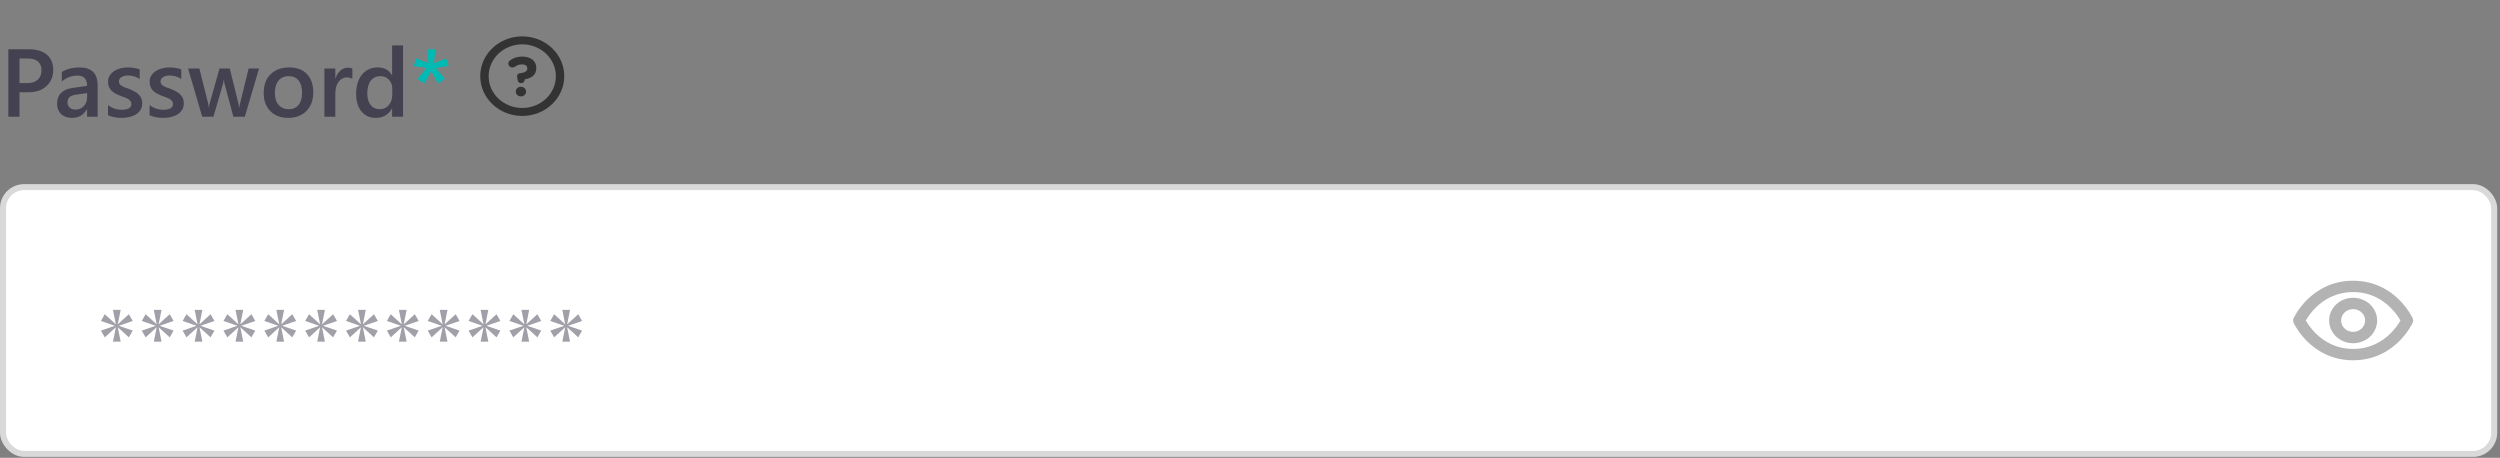<svg width="415" height="76" viewBox="0 0 415 76" fill="none" xmlns="http://www.w3.org/2000/svg">
<rect x="0" y="0" width="415" height="76" fill="#808080" stroke="none"/>
<rect x="0.5" y="31.064" width="413.535" height="44.277" rx="3.5" fill="white" stroke="#D9D9D9"/>
<g opacity="0.3">
<path fill-rule="evenodd" clip-rule="evenodd" d="M383.004 52.808C382.908 52.957 382.828 53.091 382.764 53.203C382.828 53.315 382.908 53.448 383.004 53.597C383.315 54.083 383.792 54.731 384.451 55.378C385.763 56.666 387.761 57.919 390.62 57.919C393.478 57.919 395.477 56.666 396.789 55.378C397.447 54.731 397.924 54.083 398.236 53.597C398.332 53.448 398.411 53.315 398.475 53.203C398.411 53.091 398.332 52.957 398.236 52.808C397.924 52.322 397.447 51.674 396.789 51.028C395.477 49.74 393.478 48.486 390.62 48.486C387.761 48.486 385.763 49.74 384.451 51.028C383.792 51.674 383.315 52.322 383.004 52.808ZM400.504 53.575C400.504 53.575 400.504 53.574 399.588 53.203L400.504 53.574C400.611 53.337 400.611 53.068 400.504 52.831L399.588 53.203C400.504 52.831 400.504 52.831 400.504 52.83L400.503 52.829L400.502 52.827L400.499 52.821L400.491 52.802C400.484 52.787 400.474 52.767 400.461 52.742C400.437 52.691 400.401 52.621 400.355 52.534C400.262 52.36 400.124 52.117 399.939 51.829C399.57 51.253 399.006 50.487 398.223 49.718C396.653 48.176 394.167 46.6 390.62 46.6C387.072 46.6 384.587 48.176 383.016 49.718C382.233 50.487 381.669 51.253 381.3 51.829C381.115 52.117 380.977 52.36 380.885 52.534C380.838 52.621 380.803 52.691 380.778 52.742C380.766 52.767 380.756 52.787 380.749 52.802L380.74 52.821L380.737 52.827L380.736 52.829L380.736 52.83C380.736 52.831 380.735 52.831 381.651 53.203L380.735 52.831C380.628 53.068 380.628 53.337 380.735 53.574L381.651 53.203C380.735 53.574 380.736 53.575 380.736 53.575L380.736 53.576L380.737 53.578L380.74 53.584L380.749 53.603C380.756 53.618 380.766 53.638 380.778 53.663C380.803 53.714 380.838 53.784 380.885 53.871C380.977 54.045 381.115 54.288 381.3 54.577C381.669 55.152 382.233 55.918 383.016 56.687C384.587 58.229 387.072 59.806 390.62 59.806C394.167 59.806 396.653 58.229 398.223 56.687C399.006 55.918 399.57 55.152 399.939 54.577C400.124 54.288 400.262 54.045 400.355 53.871C400.401 53.784 400.437 53.714 400.461 53.663C400.474 53.638 400.484 53.618 400.491 53.603L400.499 53.584L400.502 53.578L400.503 53.576L400.504 53.575ZM390.62 55.089C389.519 55.089 388.627 54.245 388.627 53.203C388.627 52.161 389.519 51.316 390.62 51.316C391.72 51.316 392.613 52.161 392.613 53.203C392.613 54.245 391.72 55.089 390.62 55.089ZM386.634 53.203C386.634 51.119 388.418 49.429 390.62 49.429C392.821 49.429 394.606 51.119 394.606 53.203C394.606 55.286 392.821 56.976 390.62 56.976C388.418 56.976 386.634 55.286 386.634 53.203Z" fill="black"/>
</g>
<path opacity="0.5" d="M19.232 54.32L17.392 56L16.752 54.88L19.072 54.08L16.752 53.28L17.392 52.16L19.232 53.84L18.752 51.44H20.032L19.552 53.84L21.392 52.16L22.032 53.28L19.712 54.08L22.032 54.88L21.392 56L19.552 54.32L20.032 56.72H18.752L19.232 54.32ZM26.013 54.32L24.173 56L23.533 54.88L25.853 54.08L23.533 53.28L24.173 52.16L26.013 53.84L25.533 51.44H26.813L26.333 53.84L28.173 52.16L28.813 53.28L26.493 54.08L28.813 54.88L28.173 56L26.333 54.32L26.813 56.72H25.533L26.013 54.32ZM32.794 54.32L30.954 56L30.314 54.88L32.635 54.08L30.314 53.28L30.954 52.16L32.794 53.84L32.315 51.44H33.594L33.114 53.84L34.955 52.16L35.594 53.28L33.275 54.08L35.594 54.88L34.955 56L33.114 54.32L33.594 56.72H32.315L32.794 54.32ZM39.576 54.32L37.736 56L37.096 54.88L39.416 54.08L37.096 53.28L37.736 52.16L39.576 53.84L39.096 51.44H40.376L39.896 53.84L41.736 52.16L42.376 53.28L40.056 54.08L42.376 54.88L41.736 56L39.896 54.32L40.376 56.72H39.096L39.576 54.32ZM46.357 54.32L44.517 56L43.877 54.88L46.197 54.08L43.877 53.28L44.517 52.16L46.357 53.84L45.877 51.44H47.157L46.677 53.84L48.517 52.16L49.157 53.28L46.837 54.08L49.157 54.88L48.517 56L46.677 54.32L47.157 56.72H45.877L46.357 54.32ZM53.138 54.32L51.298 56L50.658 54.88L52.978 54.08L50.658 53.28L51.298 52.16L53.138 53.84L52.658 51.44H53.938L53.458 53.84L55.298 52.16L55.938 53.28L53.618 54.08L55.938 54.88L55.298 56L53.458 54.32L53.938 56.72H52.658L53.138 54.32ZM59.919 54.32L58.08 56L57.44 54.88L59.76 54.08L57.44 53.28L58.08 52.16L59.919 53.84L59.44 51.44H60.719L60.239 53.84L62.08 52.16L62.719 53.28L60.4 54.08L62.719 54.88L62.08 56L60.239 54.32L60.719 56.72H59.44L59.919 54.32ZM66.701 54.32L64.861 56L64.221 54.88L66.541 54.08L64.221 53.28L64.861 52.16L66.701 53.84L66.221 51.44H67.501L67.021 53.84L68.861 52.16L69.501 53.28L67.181 54.08L69.501 54.88L68.861 56L67.021 54.32L67.501 56.72H66.221L66.701 54.32ZM73.482 54.32L71.642 56L71.002 54.88L73.322 54.08L71.002 53.28L71.642 52.16L73.482 53.84L73.002 51.44H74.282L73.802 53.84L75.642 52.16L76.282 53.28L73.962 54.08L76.282 54.88L75.642 56L73.802 54.32L74.282 56.72H73.002L73.482 54.32ZM80.263 54.32L78.423 56L77.783 54.88L80.103 54.08L77.783 53.28L78.423 52.16L80.263 53.84L79.783 51.44H81.063L80.583 53.84L82.423 52.16L83.063 53.28L80.743 54.08L83.063 54.88L82.423 56L80.583 54.32L81.063 56.72H79.783L80.263 54.32ZM87.044 54.32L85.204 56L84.564 54.88L86.885 54.08L84.564 53.28L85.204 52.16L87.044 53.84L86.564 51.44H87.844L87.365 53.84L89.204 52.16L89.844 53.28L87.525 54.08L89.844 54.88L89.204 56L87.365 54.32L87.844 56.72H86.564L87.044 54.32ZM93.826 54.32L91.986 56L91.346 54.88L93.666 54.08L91.346 53.28L91.986 52.16L93.826 53.84L93.346 51.44H94.626L94.146 53.84L95.986 52.16L96.626 53.28L94.306 54.08L96.626 54.88L95.986 56L94.146 54.32L94.626 56.72H93.346L93.826 54.32Z" fill="#444150"/>
<g clip-path="url(#clip0_12_120)">
<path fill-rule="evenodd" clip-rule="evenodd" d="M79.718 12.642C79.718 16.289 82.841 19.245 86.694 19.245C90.546 19.245 93.669 16.289 93.669 12.642C93.669 8.995 90.546 6.039 86.694 6.039C82.841 6.039 79.718 8.995 79.718 12.642ZM81.113 12.642C81.113 9.725 83.612 7.36 86.694 7.36C89.776 7.36 92.274 9.725 92.274 12.642C92.274 15.559 89.776 17.924 86.694 17.924C83.612 17.924 81.113 15.559 81.113 12.642ZM87.076 13.346C87.037 13.586 86.832 13.799 86.548 13.799H86.47C86.187 13.799 85.982 13.595 85.943 13.346L85.845 12.717C85.796 12.412 85.982 12.2 86.294 12.163C87.144 12.061 87.535 11.811 87.535 11.358V11.34C87.535 10.924 87.203 10.684 86.636 10.684C86.216 10.684 85.855 10.804 85.503 11.053C85.386 11.137 85.23 11.201 85.064 11.201C84.693 11.201 84.38 10.905 84.38 10.554C84.38 10.379 84.459 10.194 84.634 10.055C85.152 9.648 85.806 9.389 86.665 9.389C88.072 9.389 89.029 10.073 89.029 11.303V11.322C89.029 12.495 88.169 12.976 87.105 13.18L87.076 13.346ZM85.621 15.213V15.195C85.621 14.751 85.982 14.409 86.47 14.409C86.959 14.409 87.32 14.751 87.32 15.195V15.213C87.32 15.657 86.959 15.999 86.47 15.999C85.982 15.999 85.621 15.657 85.621 15.213Z" fill="black" fill-opacity="0.6"/>
</g>
<path d="M3.234 15.317V19.38H1.383V8.176H4.781C6.068 8.176 7.065 8.476 7.773 9.075C8.482 9.674 8.836 10.518 8.836 11.606C8.836 12.695 8.466 13.585 7.727 14.278C6.987 14.971 5.987 15.317 4.727 15.317H3.234ZM3.234 9.708V13.801H4.438C5.234 13.801 5.841 13.617 6.258 13.247C6.674 12.877 6.883 12.356 6.883 11.684C6.883 10.367 6.117 9.708 4.586 9.708H3.234ZM16.211 19.38H14.453V18.13H14.422C13.87 19.088 13.06 19.567 11.992 19.567C11.206 19.567 10.588 19.354 10.141 18.926C9.698 18.499 9.477 17.934 9.477 17.231C9.477 15.721 10.346 14.841 12.086 14.591L14.461 14.255C14.461 13.114 13.919 12.544 12.836 12.544C11.883 12.544 11.023 12.872 10.258 13.528V11.942C11.102 11.442 12.075 11.192 13.18 11.192C15.2 11.192 16.211 12.187 16.211 14.176V19.38ZM14.461 15.45L12.781 15.684C12.26 15.752 11.867 15.88 11.602 16.067C11.341 16.249 11.211 16.572 11.211 17.036C11.211 17.374 11.331 17.653 11.57 17.872C11.815 18.085 12.141 18.192 12.547 18.192C13.099 18.192 13.555 17.999 13.914 17.614C14.279 17.223 14.461 16.734 14.461 16.145V15.45ZM17.93 19.13V17.45C18.607 17.965 19.354 18.223 20.172 18.223C21.266 18.223 21.812 17.9 21.812 17.255C21.812 17.072 21.766 16.919 21.672 16.794C21.578 16.663 21.451 16.549 21.289 16.45C21.133 16.351 20.945 16.262 20.727 16.184C20.513 16.106 20.273 16.017 20.008 15.919C19.68 15.788 19.383 15.65 19.117 15.505C18.857 15.359 18.638 15.195 18.461 15.012C18.289 14.825 18.159 14.614 18.07 14.38C17.982 14.145 17.938 13.872 17.938 13.559C17.938 13.174 18.029 12.835 18.211 12.544C18.393 12.247 18.638 11.999 18.945 11.801C19.253 11.598 19.602 11.447 19.992 11.348C20.383 11.244 20.787 11.192 21.203 11.192C21.943 11.192 22.604 11.304 23.188 11.528V13.114C22.625 12.729 21.979 12.536 21.25 12.536C21.021 12.536 20.812 12.559 20.625 12.606C20.443 12.653 20.287 12.718 20.156 12.801C20.026 12.885 19.924 12.986 19.852 13.106C19.779 13.221 19.742 13.348 19.742 13.489C19.742 13.661 19.779 13.807 19.852 13.926C19.924 14.046 20.031 14.153 20.172 14.247C20.318 14.335 20.49 14.419 20.688 14.497C20.891 14.57 21.122 14.65 21.383 14.739C21.727 14.88 22.034 15.023 22.305 15.169C22.581 15.314 22.815 15.481 23.008 15.669C23.201 15.851 23.349 16.064 23.453 16.309C23.557 16.549 23.609 16.835 23.609 17.169C23.609 17.575 23.516 17.929 23.328 18.231C23.141 18.533 22.891 18.783 22.578 18.981C22.266 19.179 21.904 19.325 21.492 19.419C21.086 19.517 20.656 19.567 20.203 19.567C19.328 19.567 18.57 19.421 17.93 19.13ZM24.836 19.13V17.45C25.513 17.965 26.26 18.223 27.078 18.223C28.172 18.223 28.719 17.9 28.719 17.255C28.719 17.072 28.672 16.919 28.578 16.794C28.484 16.663 28.357 16.549 28.195 16.45C28.039 16.351 27.852 16.262 27.633 16.184C27.419 16.106 27.18 16.017 26.914 15.919C26.586 15.788 26.289 15.65 26.023 15.505C25.763 15.359 25.544 15.195 25.367 15.012C25.195 14.825 25.065 14.614 24.977 14.38C24.888 14.145 24.844 13.872 24.844 13.559C24.844 13.174 24.935 12.835 25.117 12.544C25.299 12.247 25.544 11.999 25.852 11.801C26.159 11.598 26.508 11.447 26.898 11.348C27.289 11.244 27.693 11.192 28.109 11.192C28.849 11.192 29.51 11.304 30.094 11.528V13.114C29.531 12.729 28.885 12.536 28.156 12.536C27.927 12.536 27.719 12.559 27.531 12.606C27.349 12.653 27.193 12.718 27.062 12.801C26.932 12.885 26.831 12.986 26.758 13.106C26.685 13.221 26.648 13.348 26.648 13.489C26.648 13.661 26.685 13.807 26.758 13.926C26.831 14.046 26.938 14.153 27.078 14.247C27.224 14.335 27.396 14.419 27.594 14.497C27.797 14.57 28.029 14.65 28.289 14.739C28.633 14.88 28.94 15.023 29.211 15.169C29.487 15.314 29.721 15.481 29.914 15.669C30.107 15.851 30.255 16.064 30.359 16.309C30.463 16.549 30.516 16.835 30.516 17.169C30.516 17.575 30.422 17.929 30.234 18.231C30.047 18.533 29.797 18.783 29.484 18.981C29.172 19.179 28.81 19.325 28.398 19.419C27.992 19.517 27.562 19.567 27.109 19.567C26.234 19.567 25.477 19.421 24.836 19.13ZM43 11.38L40.641 19.38H38.742L37.289 13.958C37.232 13.749 37.195 13.515 37.18 13.255H37.148C37.138 13.432 37.091 13.661 37.008 13.942L35.43 19.38H33.57L31.219 11.38H33.094L34.547 17.145C34.594 17.317 34.625 17.546 34.641 17.833H34.695C34.711 17.614 34.753 17.38 34.82 17.13L36.438 11.38H38.141L39.578 17.169C39.625 17.351 39.659 17.58 39.68 17.856H39.734C39.745 17.663 39.784 17.434 39.852 17.169L41.273 11.38H43ZM47.836 19.567C46.602 19.567 45.615 19.195 44.875 18.45C44.141 17.7 43.773 16.708 43.773 15.473C43.773 14.13 44.156 13.08 44.922 12.325C45.693 11.57 46.729 11.192 48.031 11.192C49.281 11.192 50.255 11.559 50.953 12.294C51.651 13.028 52 14.046 52 15.348C52 16.624 51.622 17.648 50.867 18.419C50.117 19.184 49.107 19.567 47.836 19.567ZM47.922 12.637C47.214 12.637 46.654 12.885 46.242 13.38C45.831 13.874 45.625 14.557 45.625 15.426C45.625 16.265 45.833 16.926 46.25 17.411C46.667 17.89 47.224 18.13 47.922 18.13C48.635 18.13 49.182 17.892 49.562 17.419C49.948 16.945 50.141 16.27 50.141 15.395C50.141 14.515 49.948 13.835 49.562 13.356C49.182 12.877 48.635 12.637 47.922 12.637ZM58.492 13.106C58.273 12.934 57.958 12.848 57.547 12.848C57.01 12.848 56.562 13.091 56.203 13.575C55.844 14.059 55.664 14.718 55.664 15.551V19.38H53.852V11.38H55.664V13.028H55.695C55.872 12.466 56.143 12.028 56.508 11.716C56.878 11.398 57.289 11.239 57.742 11.239C58.07 11.239 58.32 11.288 58.492 11.387V13.106ZM66.906 19.38H65.094V18.02H65.062C64.479 19.051 63.581 19.567 62.367 19.567C61.383 19.567 60.594 19.21 60 18.497C59.411 17.778 59.117 16.801 59.117 15.567C59.117 14.244 59.443 13.184 60.094 12.387C60.75 11.591 61.622 11.192 62.711 11.192C63.789 11.192 64.573 11.624 65.062 12.489H65.094V7.536H66.906V19.38ZM65.117 15.723V14.676C65.117 14.109 64.932 13.627 64.562 13.231C64.193 12.835 63.721 12.637 63.148 12.637C62.471 12.637 61.938 12.89 61.547 13.395C61.161 13.9 60.969 14.601 60.969 15.497C60.969 16.309 61.154 16.952 61.523 17.426C61.898 17.895 62.401 18.13 63.031 18.13C63.651 18.13 64.154 17.903 64.539 17.45C64.924 16.991 65.117 16.416 65.117 15.723Z" fill="#444150"/>
<path d="M74.484 10.934L72.344 11.301L73.844 13.091L72.734 13.856L71.578 11.825L70.422 13.856L69.305 13.091L70.812 11.301L68.664 10.934L69.109 9.684L71.117 10.489L70.867 8.176H72.289L72.039 10.489L74.047 9.684L74.484 10.934Z" fill="#01BAB3"/>
<defs>
<clipPath id="clip0_12_120">
<rect width="15.944" height="15.092" fill="white" transform="translate(79.718 6.039)"/>
</clipPath>
</defs>
</svg>
